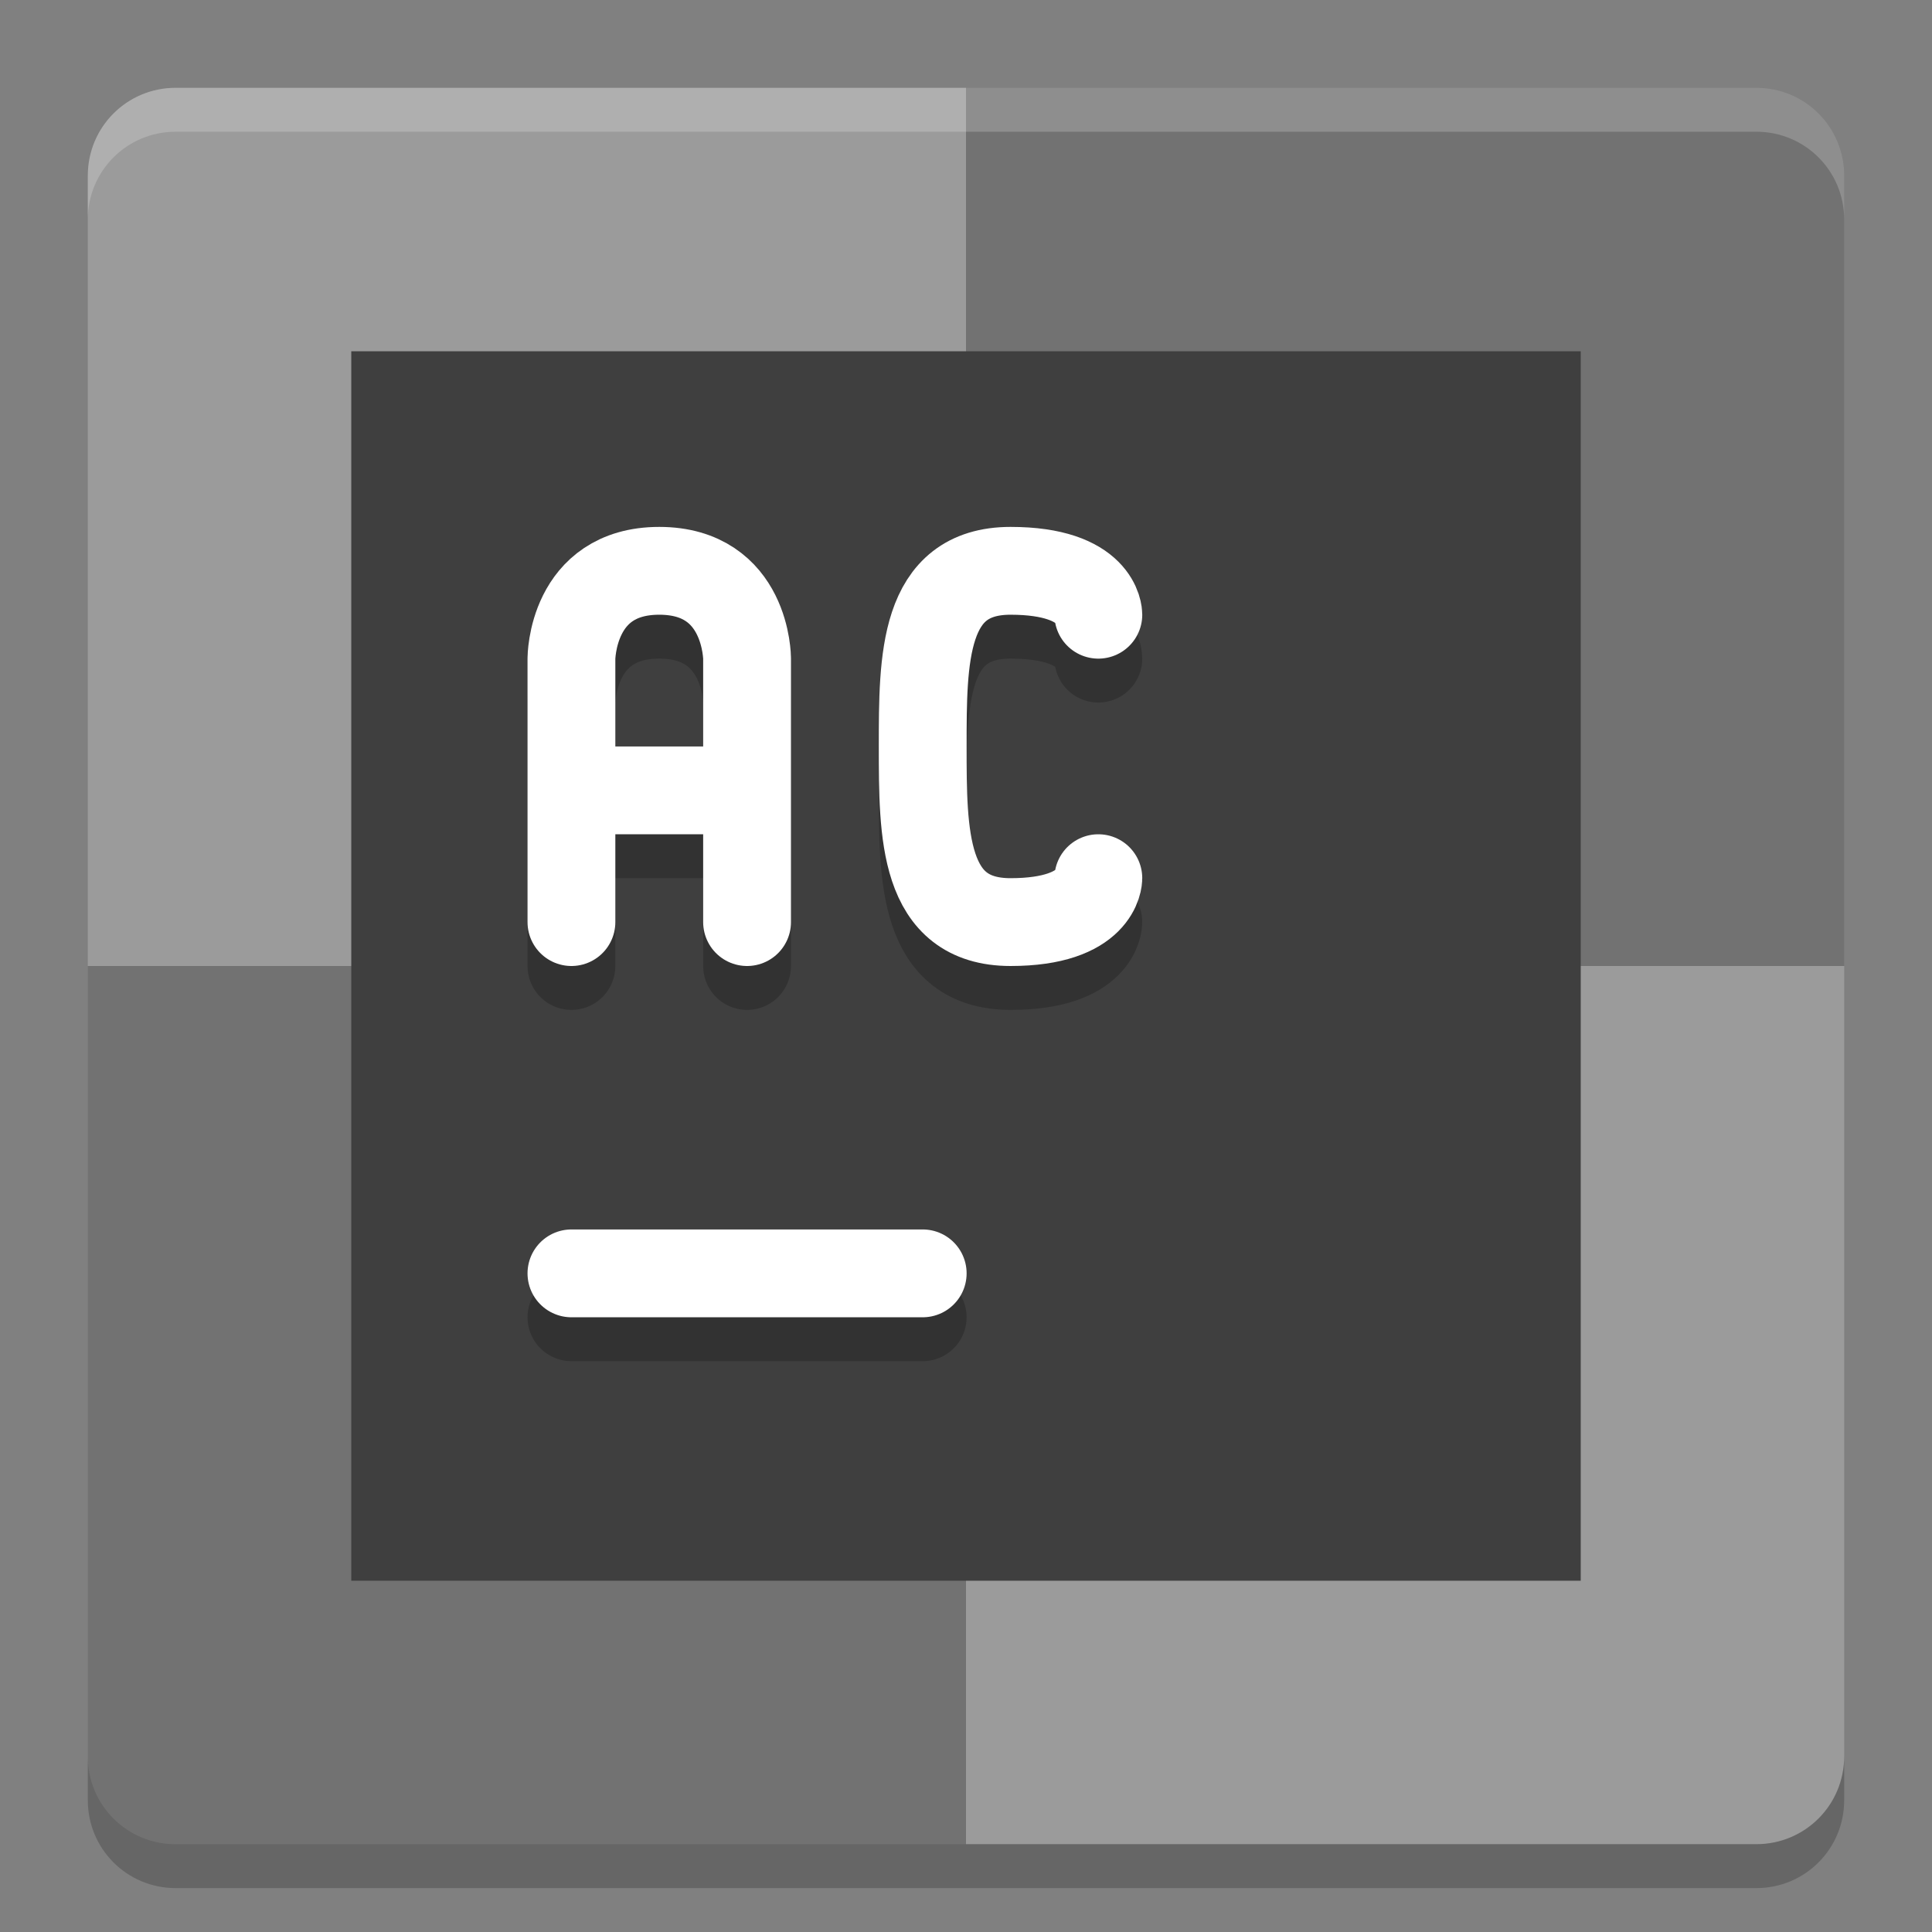 <svg xmlns="http://www.w3.org/2000/svg" width="22" height="22" version="1">
 <rect width="100%" height="100%" fill="#808080" stroke="none"/>
 <path style="fill:#9b9b9b" d="M 11,1 H 2 C 1.446,1 1,1.446 1,2 v 9 h 10 z"/>
 <path style="fill:#727272" d="m 11,1 h 9 c 0.554,0 1,0.446 1,1 v 9 H 11 Z"/>
 <path style="fill:#727272" d="M 11,21 H 2 C 1.446,21 1,20.554 1,20 v -9 h 10 z"/>
 <path style="fill:#9b9b9b" d="m 11,21 h 9 c 0.554,0 1,-0.446 1,-1 V 11 H 11 Z"/>
 <path style="opacity:0.2;fill:#ffffff" d="M 2,1 C 1.446,1 1,1.446 1,2 v 0.5 c 0,-0.554 0.446,-1 1,-1 h 18 c 0.554,0 1,0.446 1,1 V 2 C 21,1.446 20.554,1 20,1 Z"/>
 <path style="opacity:0.2" d="m 2,21.5 c -0.554,0 -1,-0.446 -1,-1 V 20 c 0,0.554 0.446,1 1,1 h 18 c 0.554,0 1,-0.446 1,-1 v 0.5 c 0,0.554 -0.446,1 -1,1 z"/>
 <rect style="fill:#3f3f3f" width="14" height="14" x="4" y="4"/>
 <path style="opacity:0.2;fill:none;stroke:#000000;stroke-width:1;stroke-linecap:round;stroke-linejoin:bevel" d="m 12.507,10.5 c 0,0 0,0.5 -1,0.5 -1,0 -1,-1 -1,-2 0,-1 0,-2 1,-2 1,0 1,0.5 1,0.5"/>
 <path style="fill:none;stroke:#ffffff;stroke-width:1;stroke-linecap:round;stroke-linejoin:bevel" d="m 12.507,10 c 0,0 0,0.5 -1,0.5 -1,0 -1,-1 -1,-2 0,-1 0,-2 1,-2 1,0 1,0.5 1,0.5"/>
 <path style="opacity:0.2;fill:none;stroke:#000000;stroke-width:1;stroke-linecap:round;stroke-linejoin:bevel" d="m 6.507,9.5 h 2 m -2,1.5 v -3 m 2,3 v -3 m -2,0 c 0,0 0,-1 1,-1 1,0 1,1 1,1"/>
 <path style="fill:none;stroke:#ffffff;stroke-width:1;stroke-linecap:round;stroke-linejoin:bevel" d="m 6.507,9 h 2 m -2,1.5 v -3 m 2,3 v -3 m -2,0 c 0,0 0,-1 1,-1 1,0 1,1 1,1"/>
 <path style="opacity:0.2;fill:none;stroke:#000000;stroke-linecap:round" d="M 6.507,15 H 10.507"/>
 <path style="fill:none;stroke:#ffffff;stroke-linecap:round" d="M 6.507,14.5 H 10.507"/>
</svg>
